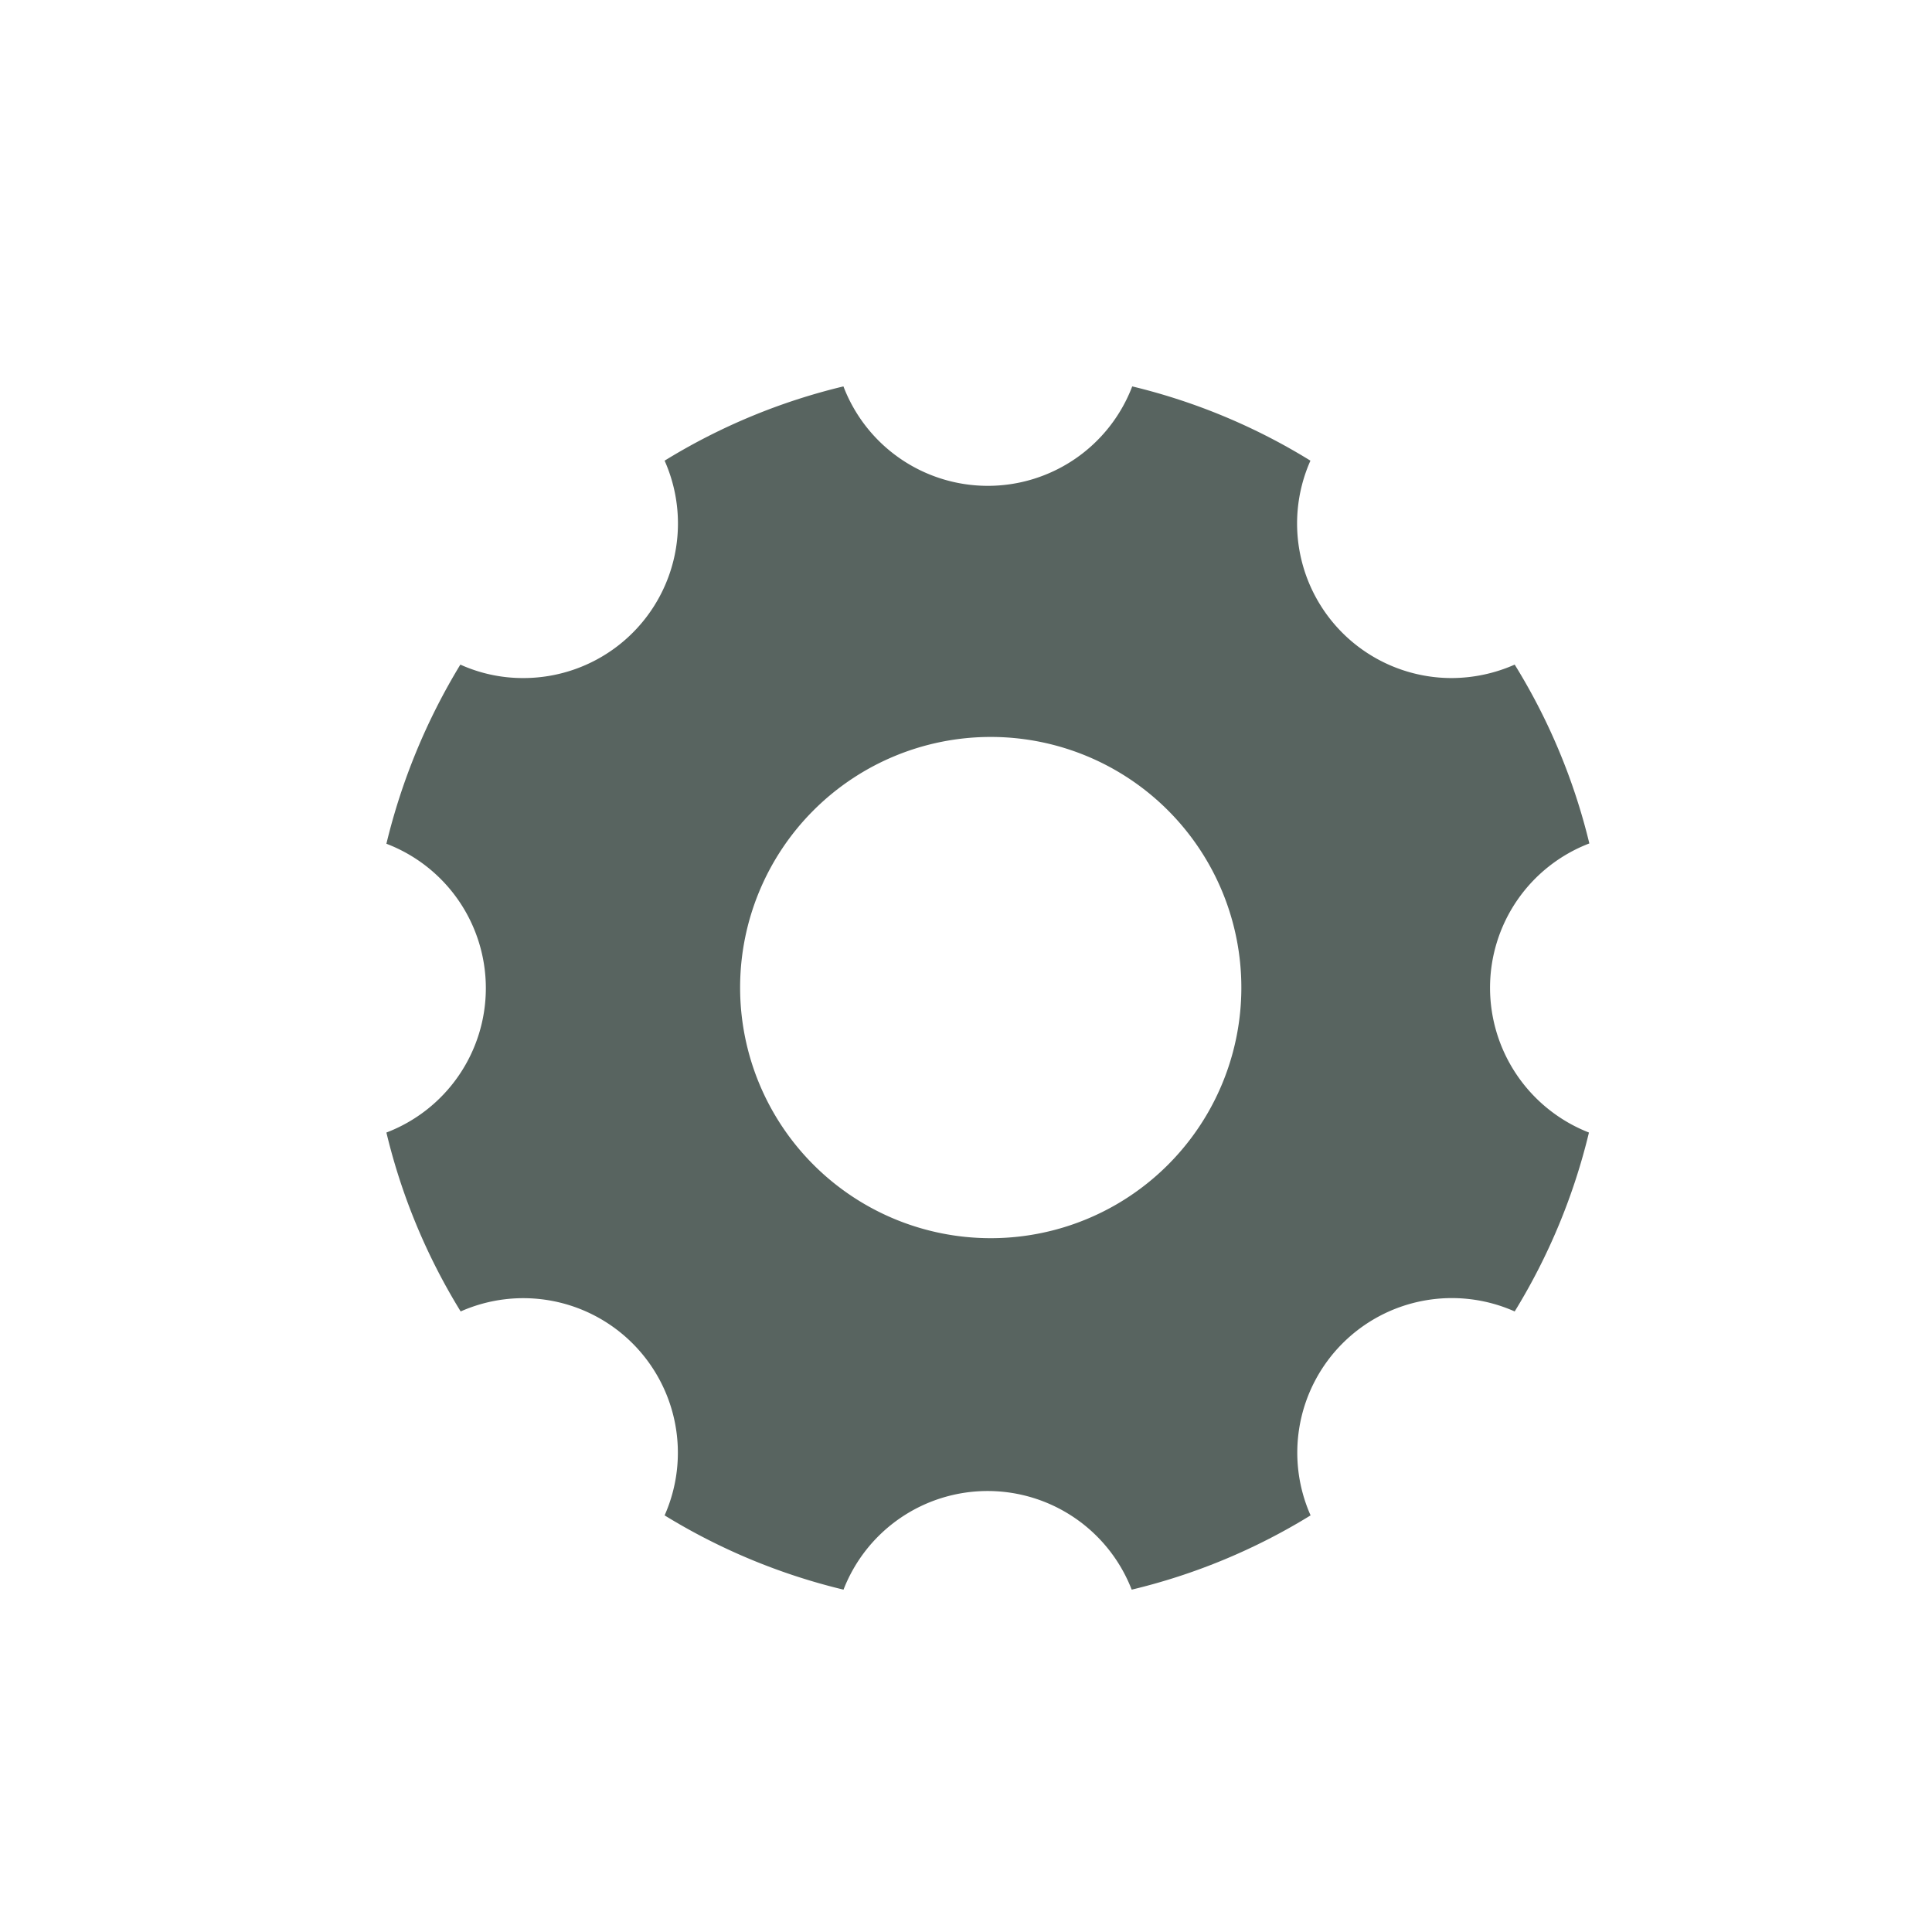 <svg xmlns="http://www.w3.org/2000/svg" width="25" height="25" viewBox="0 0 25 25">
  <g id="Group_37696" data-name="Group 37696" transform="translate(-1367 -835)">
    <rect id="Rectangle_9656" data-name="Rectangle 9656" width="25" height="25" transform="translate(1367 835)" fill="none"/>
    <path id="Icon_ionic-ios-settings" data-name="Icon ionic-ios-settings" d="M18.781,12.283a2,2,0,0,1,1.285-1.869A7.939,7.939,0,0,0,19.1,8.1a2.03,2.03,0,0,1-.815.174,2,2,0,0,1-1.828-2.813A7.915,7.915,0,0,0,14.151,4.5a2,2,0,0,1-3.737,0A7.94,7.94,0,0,0,8.1,5.461,2,2,0,0,1,6.271,8.274,1.964,1.964,0,0,1,5.457,8.1,8.115,8.115,0,0,0,4.5,10.418a2,2,0,0,1,0,3.737,7.939,7.939,0,0,0,.961,2.315A2,2,0,0,1,8.1,19.109a7.986,7.986,0,0,0,2.315.961,2,2,0,0,1,3.729,0,7.939,7.939,0,0,0,2.315-.961A2,2,0,0,1,19.1,16.47a7.986,7.986,0,0,0,.961-2.315A2.013,2.013,0,0,1,18.781,12.283Zm-6.461,3.239a3.243,3.243,0,1,1,3.243-3.243A3.242,3.242,0,0,1,12.319,15.522Z" transform="translate(1367.5 835.5)" fill="#586460"/>
  </g>
</svg>
